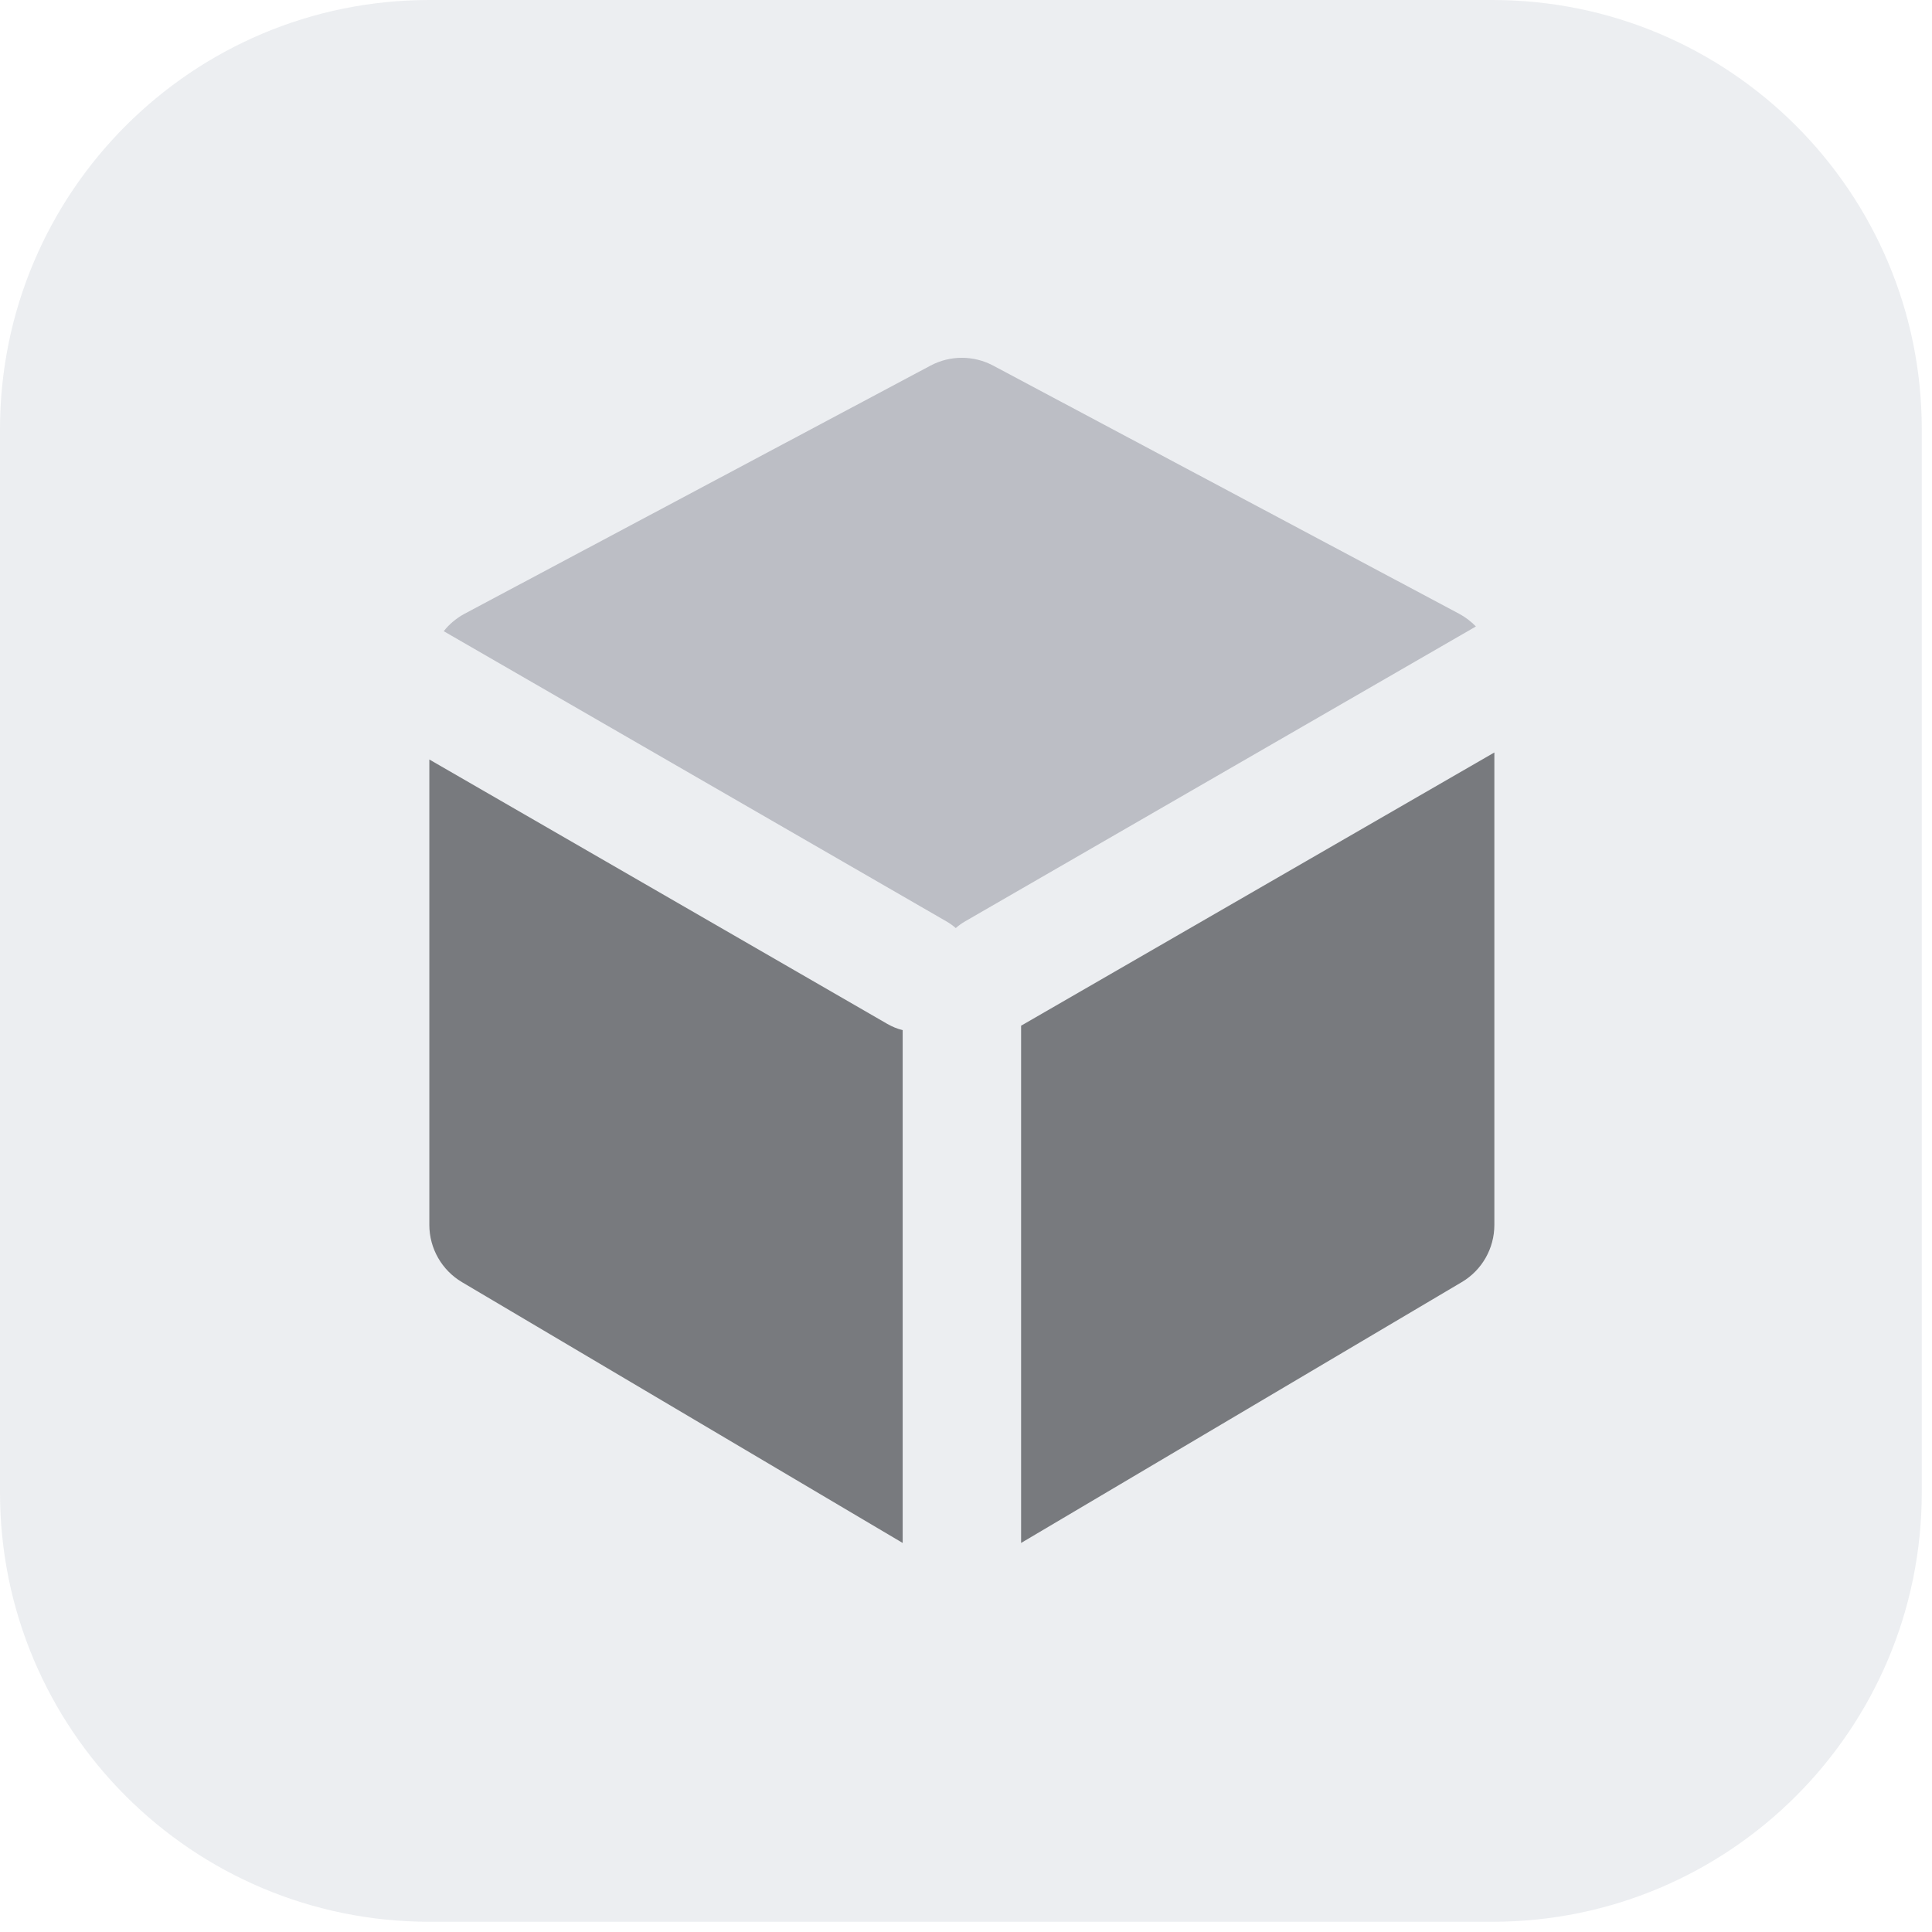 <svg width="27" height="27" viewBox="0 0 27 27" fill="none" xmlns="http://www.w3.org/2000/svg">
<path fill-rule="evenodd" clip-rule="evenodd" d="M6 10.614L12.4 14.309C12.469 14.349 12.541 14.378 12.615 14.396V21.563L6.456 17.918C6.174 17.751 6 17.446 6 17.118L6 10.614Z" fill="#767677"/>
<path fill-rule="evenodd" clip-rule="evenodd" d="M20.884 10.516V17.118C20.884 17.447 20.711 17.751 20.428 17.918L14.27 21.563V14.334C14.284 14.326 14.299 14.318 14.314 14.309L20.884 10.516Z" fill="#767677"/>
<path opacity="0.499" fill-rule="evenodd" clip-rule="evenodd" d="M6.201 8.821C6.279 8.722 6.378 8.639 6.493 8.577L13.005 5.109C13.278 4.964 13.606 4.964 13.879 5.109L20.391 8.577C20.48 8.625 20.558 8.685 20.626 8.755L13.486 12.877C13.44 12.904 13.396 12.935 13.357 12.97C13.317 12.935 13.274 12.904 13.227 12.877L6.201 8.821Z" fill="#8D8D96"/>
<path d="M0 6C0 2.686 2.686 0 6 0H20.857C24.171 0 26.857 2.686 26.857 6V20.857C26.857 24.171 24.171 26.857 20.857 26.857H6C2.686 26.857 0 24.171 0 20.857V6Z" fill="#8592A3" fill-opacity="0.16"/>
</svg>
